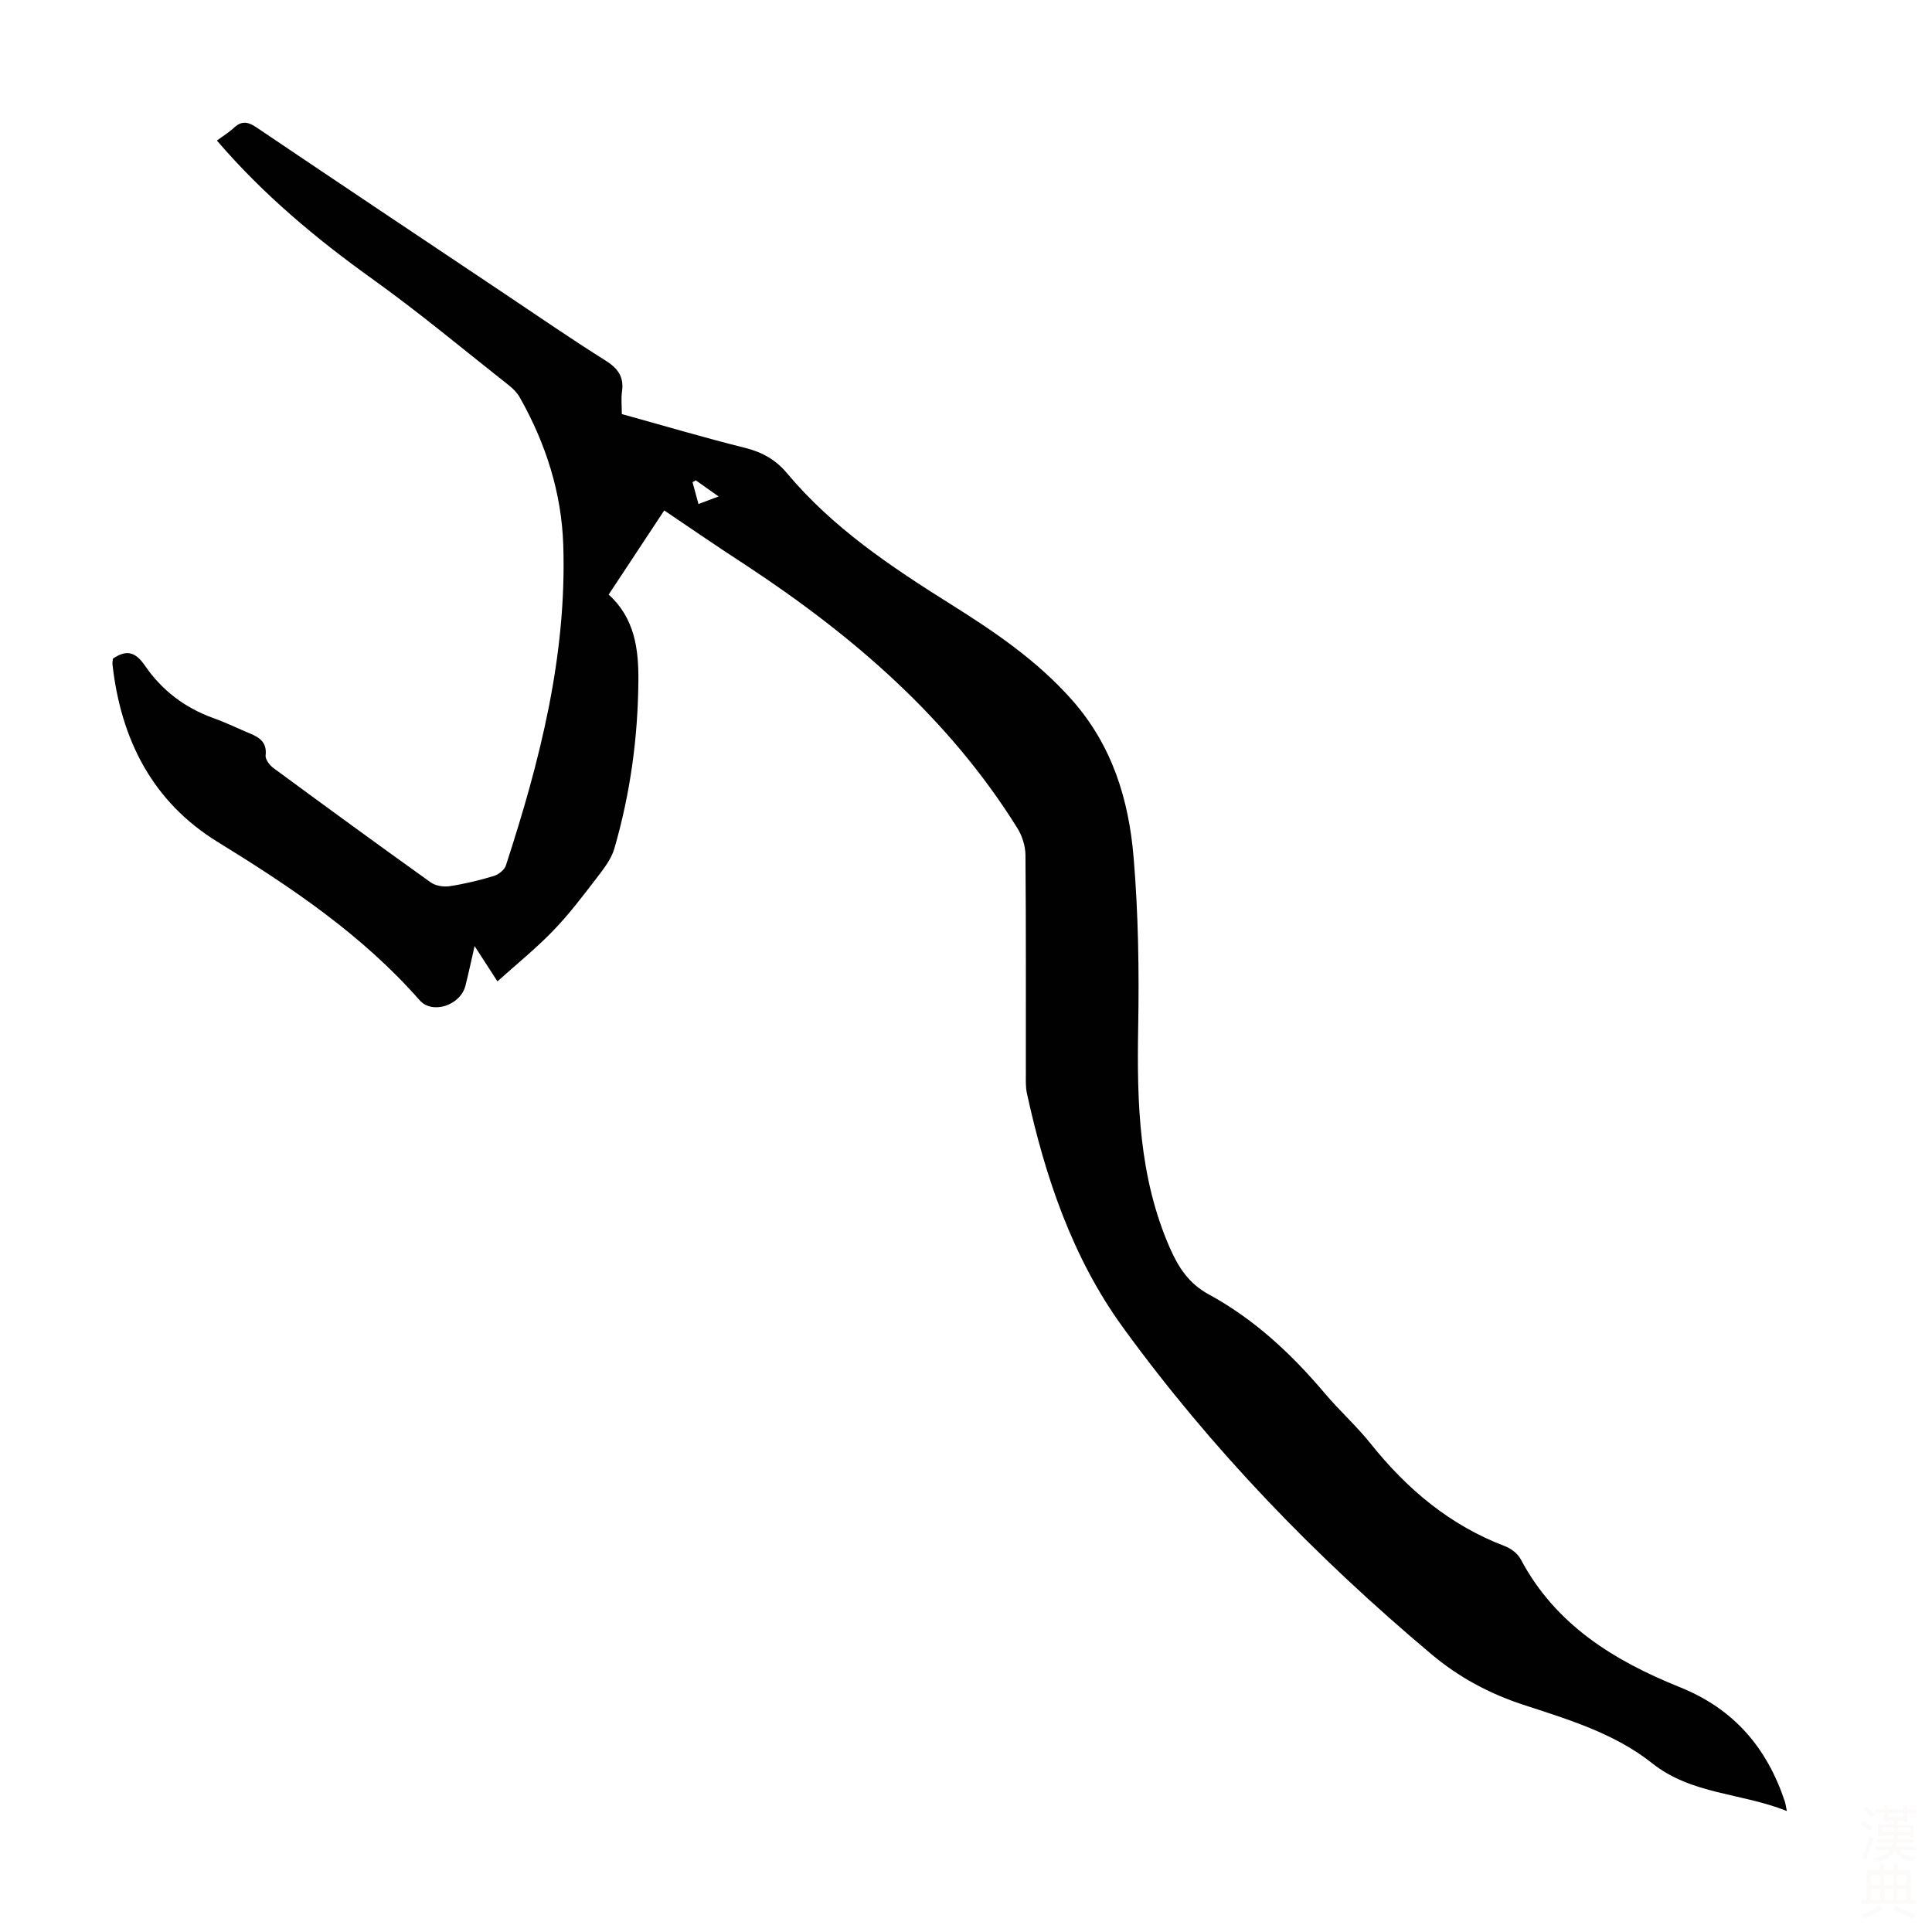 <svg viewBox="0 0 400 400" xmlns="http://www.w3.org/2000/svg"><rect width="400" height="400" fill="white" /><path d="m137.52 105.68c-3.93 5.95-7.67 11.62-11.5 17.42 5.37 4.88 6.21 11.23 6.15 17.84-.09 11.81-1.69 23.43-4.98 34.76-.65 2.23-2.26 4.25-3.71 6.15-2.86 3.72-5.7 7.48-8.95 10.84-3.51 3.64-7.48 6.84-11.54 10.5-1.78-2.75-3.03-4.68-4.73-7.32-.73 3.18-1.26 5.72-1.9 8.22-1.03 4.05-6.84 6-9.48 3-11.9-13.55-26.61-23.42-41.82-32.78-13.52-8.32-20.03-21.22-21.77-36.73-.05-.42.06-.87.09-1.22 2.86-1.94 4.69-1.37 6.64 1.47 3.48 5.08 8.26 8.73 14.15 10.84 2.62.94 5.14 2.17 7.72 3.25 1.99.83 3.4 1.9 3.1 4.47-.09.81.81 2.02 1.59 2.6 10.81 7.96 21.66 15.88 32.58 23.69 1 .72 2.66.99 3.92.8 3.08-.47 6.15-1.21 9.14-2.11.98-.3 2.21-1.25 2.51-2.16 7.03-21.55 12.63-43.4 11.89-66.32-.35-10.9-3.63-21.1-9-30.6-.53-.94-1.35-1.79-2.21-2.47-9.4-7.41-18.59-15.1-28.31-22.06-11.7-8.38-22.62-17.5-32.19-28.66 1.25-.93 2.49-1.68 3.53-2.65 1.59-1.49 2.9-1.26 4.65-.08 17.16 11.58 34.37 23.07 51.57 34.57 6.88 4.6 13.7 9.31 20.71 13.71 2.57 1.61 3.85 3.38 3.41 6.43-.21 1.42-.04 2.89-.04 4.65 8.57 2.37 17 4.87 25.53 7 3.54.88 6.34 2.46 8.66 5.23 9.47 11.32 21.55 19.38 33.9 27.13 9.1 5.71 17.92 11.68 25.17 19.89 8.3 9.41 11.7 20.6 12.7 32.51.98 11.67 1.16 23.45.95 35.16-.28 15.66.14 31.1 6.57 45.75 1.75 3.98 3.94 7.36 7.94 9.53 9.46 5.14 17.2 12.34 24.11 20.53 3.03 3.59 6.57 6.76 9.5 10.42 7.53 9.43 16.44 16.93 27.86 21.26 1.25.47 2.61 1.54 3.23 2.7 7.2 13.6 19.4 21.03 33 26.5 11.12 4.48 17.97 12.51 21.66 23.61.13.39.18.8.43 2-9.52-3.79-19.71-3.39-27.89-9.89-7.82-6.22-17.42-9.07-26.75-12.13-7.05-2.32-13.35-5.73-18.96-10.45-23.92-20.1-45.57-42.46-63.91-67.73-10.39-14.32-16.06-31.1-19.83-48.39-.28-1.29-.22-2.67-.22-4.01-.01-15.11.05-30.23-.08-45.34-.02-1.87-.68-3.96-1.68-5.56-14.21-22.81-34.04-39.84-56.22-54.45-5.55-3.59-10.99-7.33-16.89-11.32zm6.54-6.23c-.23.13-.45.25-.68.38.4 1.46.8 2.93 1.23 4.52 1.57-.59 2.63-.98 4.17-1.56-1.9-1.34-3.31-2.34-4.72-3.34z" fill="#010102"/><g fill="#fcfbfa"><path d="m385.2 377.6.6-.7c.6.4 1.3.9 1.9 1.5l-.6.7c-.8-.5-1.4-1-1.9-1.5zm.3 7.1c.6-1.4 1.1-2.9 1.5-4.5.3.1.6.3.9.4-.5 1.4-1 2.9-1.5 4.4zm.2-10.1.6-.6c.7.5 1.3 1.1 1.9 1.6l-.7.7c-.6-.6-1.2-1.2-1.8-1.7zm8.4-.8h.8v.9h1.8v.7h-1.8v1.8h-.8v-.3h-1.2v.9h3.3v2.6h-.8v-.4h-2.5c0 .3 0 .6-.1.8h3.4v.7h-3.5c0 .3-.1.6-.1.8h4v.7h-3.5c.7.9 1.9 1.3 3.6 1.5-.2.2-.4.5-.6.9-1.9-.3-3.2-1.1-3.8-2.3-.5 1.1-1.8 2-3.9 2.4-.2-.3-.4-.5-.6-.8 1.9-.4 3.1-.9 3.6-1.7h-3.2v-.7h3.5c.1-.2.1-.5.2-.8h-3.3v-.7h3.4c0-.2 0-.5 0-.8h-2.4v.3h-.8v-2.6h3.3v-.9h-1.2v.3h-.8v-1.8h-1.8v-.7h1.8v-.9h.8v.9h3.2zm-4.4 5.5h2.4c0-.3 0-.6 0-.9h-2.4zm1.2-3.1h3.2v-.8h-3.2zm4.4 2.2h-2.4v.9h2.5v-.9z"/><path d="m389.2 385.8h.9v1.5h1.9v-1.5h.9v1.5h2.7v6h1.1v.9h-11.3v-.9h1.1v-6h2.7zm.2 8.7.5.8c-1.2.6-2.5 1.3-4 1.9-.2-.3-.3-.6-.6-.8 1.6-.6 3-1.3 4.1-1.9zm-2-4.3h1.9v-2.1h-1.9zm0 3.1h1.9v-2.2h-1.9zm2.7-3.1h1.9v-2.1h-1.9zm0 3.1h1.9v-2.2h-1.9zm2.4 1.3c1.4.6 2.7 1.2 4.1 1.8l-.5.9c-1.5-.7-2.8-1.4-4.1-1.9zm2.2-6.5h-1.9v2.1h1.9zm-1.9 5.2h1.9v-2.2h-1.9z"/></g></svg>